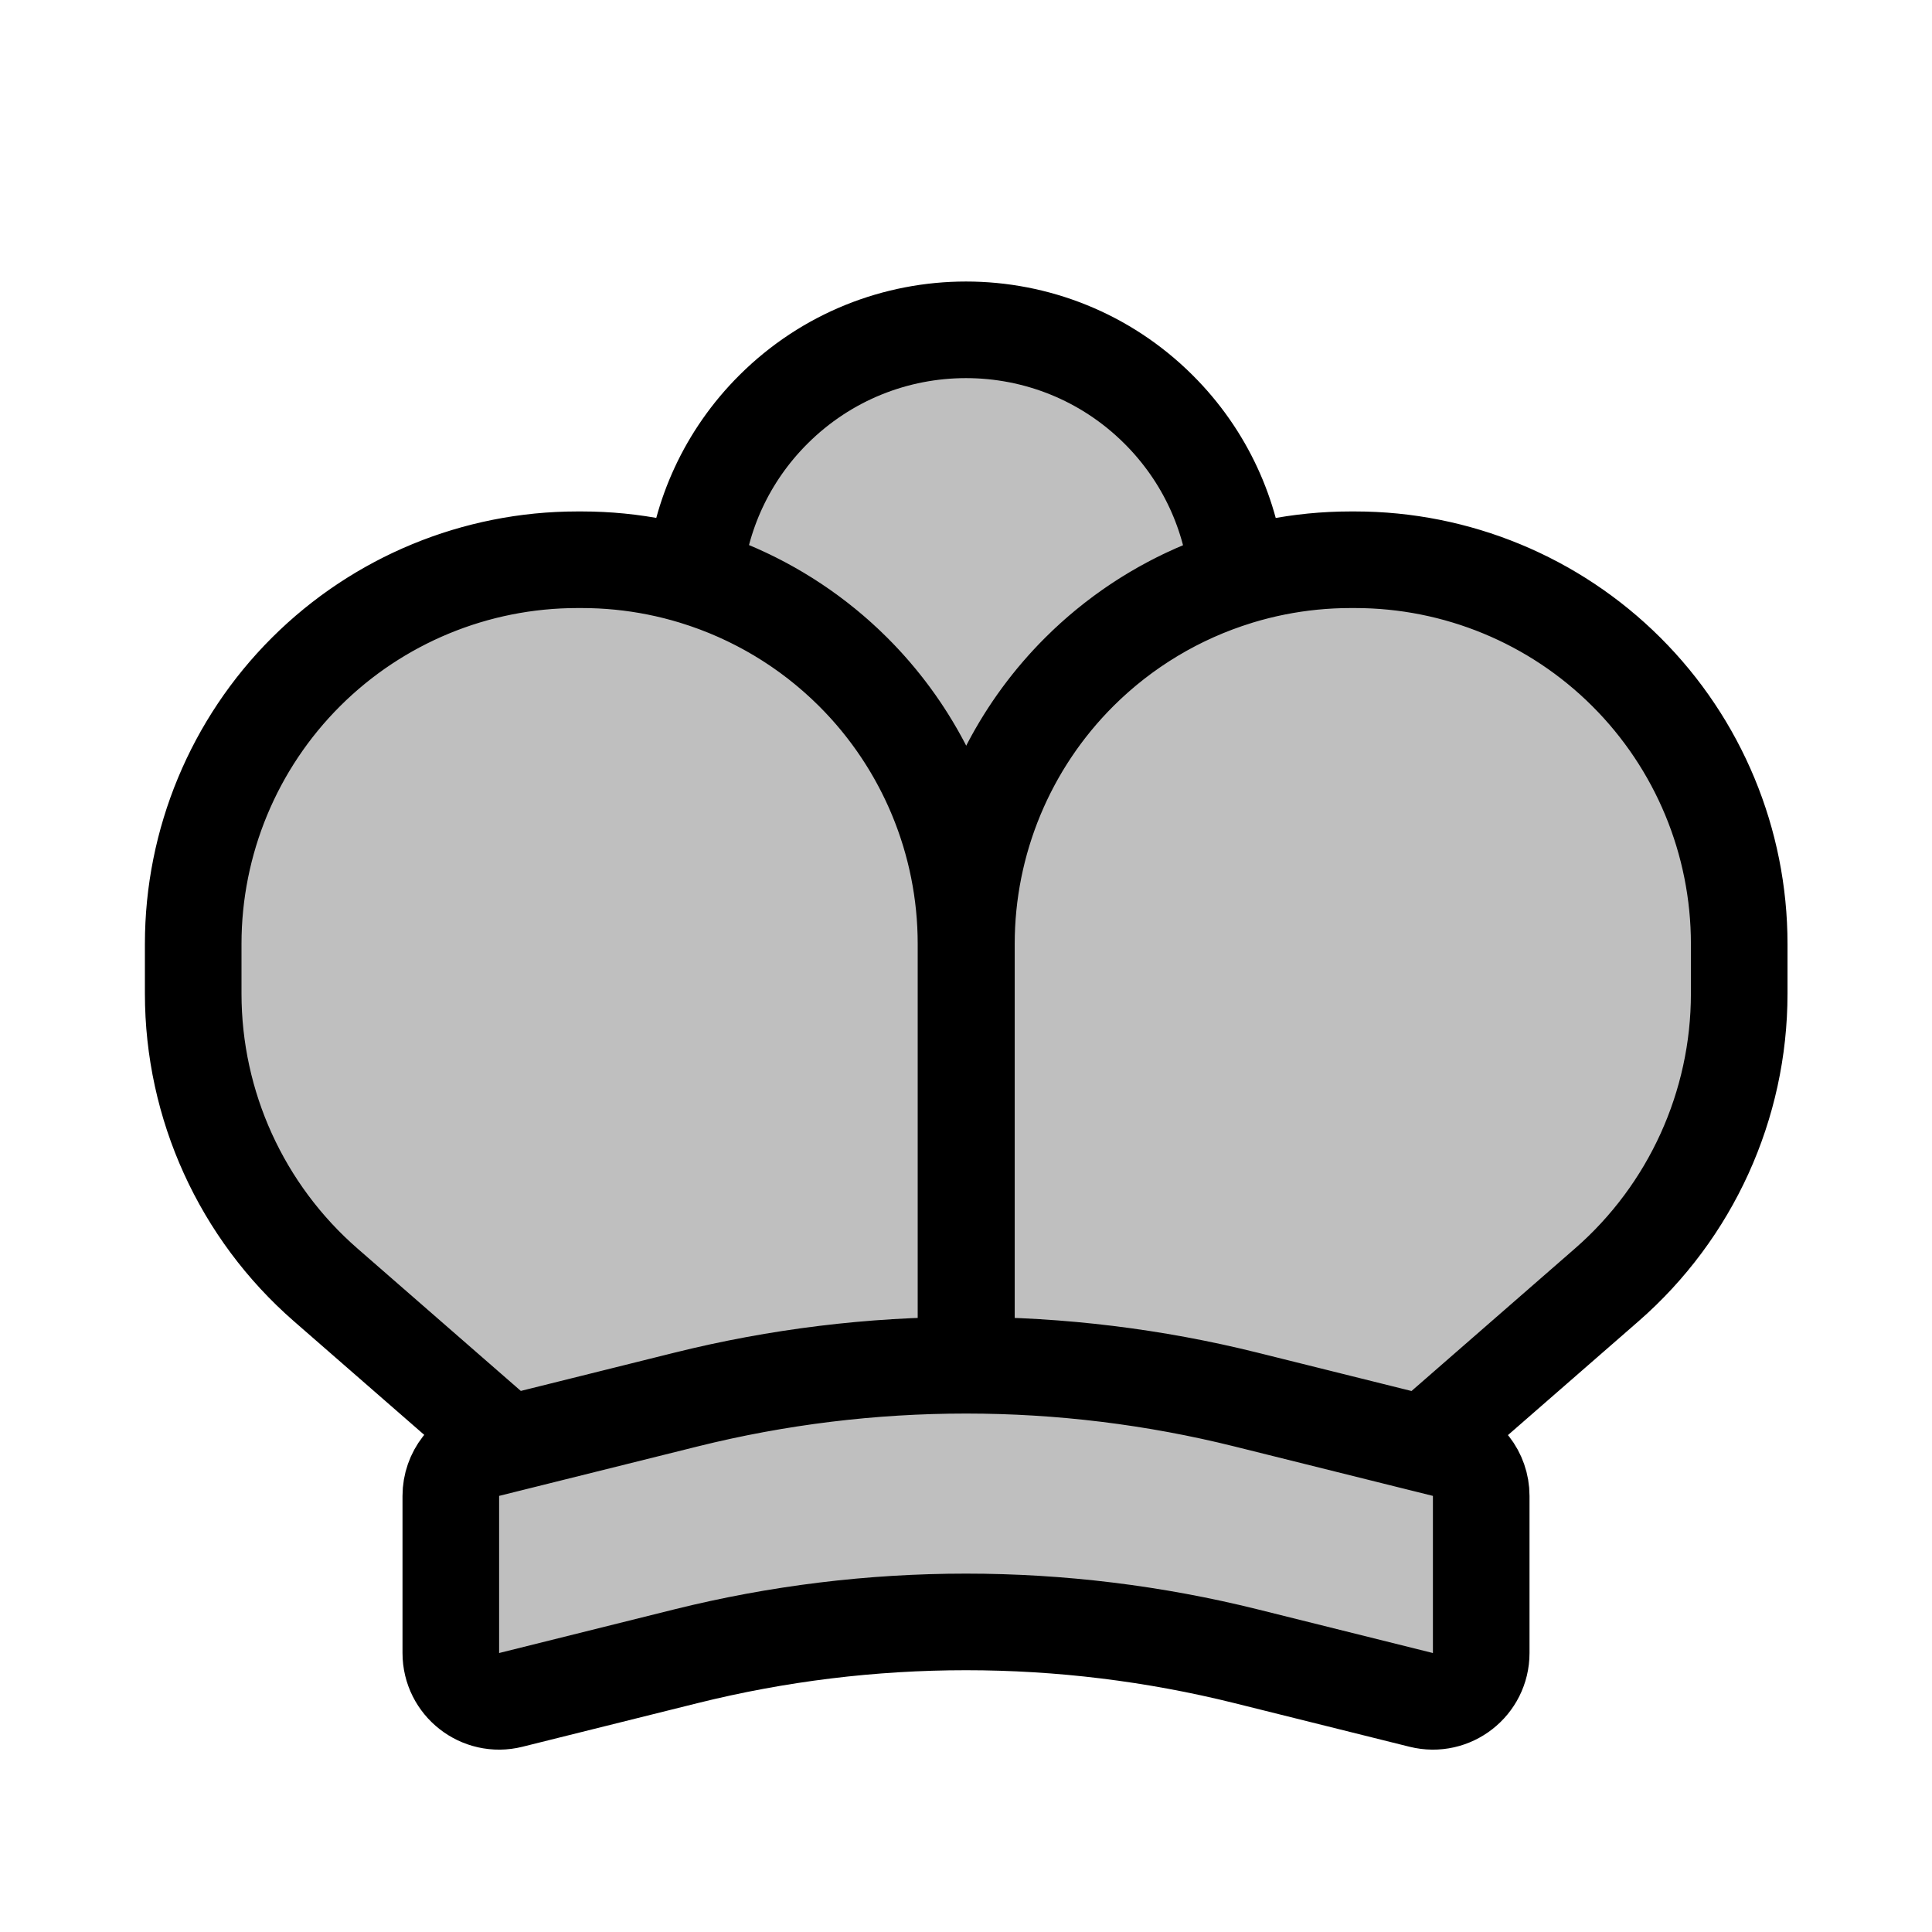 <svg width="80" height="80" viewBox="0 0 80 80" fill="none" xmlns="http://www.w3.org/2000/svg">
  <path d="M47.971 16.951C43.564 12.559 36.436 12.559 32.029 16.951C30.088 18.885 28.997 21.348 28.757 23.877C31.212 24.63 33.47 25.972 35.322 27.817C37.637 30.124 39.168 33.07 39.744 36.241C39.92 36.245 40.097 36.245 40.273 36.241C40.849 33.07 42.381 30.124 44.696 27.817C46.543 25.977 48.796 24.636 51.243 23.883C51.004 21.352 49.914 18.886 47.971 16.951Z" fill="currentColor" fill-opacity="0.25" />
  <path d="M21.038 59.788L28.398 57.955C32.207 57.006 36.103 56.532 40 56.532V39.083C40 34.855 38.317 30.801 35.322 27.817C32.34 24.847 28.304 23.178 24.095 23.178H23.905C19.696 23.178 15.659 24.846 12.678 27.816C9.683 30.801 8 34.855 8 39.083V41.144C8 45.767 10 50.165 13.485 53.203L21.038 59.788Z" fill="currentColor" fill-opacity="0.25" />
  <path d="M58.976 59.792L66.532 53.204C70.017 50.165 72.017 45.767 72.017 41.144V39.083C72.017 34.855 70.334 30.801 67.339 27.817C64.358 24.846 60.321 23.178 56.113 23.178H55.922C51.714 23.178 47.677 24.847 44.696 27.817C41.701 30.802 40.017 34.855 40.017 39.083V56.532C43.908 56.533 47.799 57.007 51.603 57.955L58.976 59.792Z" fill="currentColor" fill-opacity="0.25" />
  <path d="M18.667 61.942C18.667 61.023 19.292 60.223 20.183 60.001L28.398 57.955C36.016 56.057 43.984 56.057 51.603 57.955L59.817 60.001C60.708 60.223 61.334 61.023 61.334 61.942V68.448C61.334 69.748 60.112 70.703 58.85 70.389L51.603 68.583C43.984 66.686 36.016 66.686 28.398 68.583L21.15 70.389C19.888 70.703 18.667 69.748 18.667 68.448V61.942Z" fill="currentColor" fill-opacity="0.25" />
  <path d="M35.322 27.817C33.47 25.972 31.212 24.63 28.757 23.877C28.997 21.348 30.088 18.885 32.029 16.951C36.436 12.559 43.564 12.559 47.971 16.951C49.914 18.886 51.004 21.352 51.243 23.883C48.796 24.636 46.543 25.977 44.696 27.817M35.322 27.817C37.637 30.124 39.168 33.07 39.744 36.241C39.92 36.245 40.097 36.245 40.273 36.241C40.849 33.07 42.381 30.124 44.696 27.817M35.322 27.817C38.317 30.801 40 34.855 40 39.083V56.532C36.103 56.532 32.207 57.006 28.398 57.955M35.322 27.817C32.34 24.847 28.304 23.178 24.095 23.178H23.905C19.696 23.178 15.659 24.846 12.678 27.816C9.683 30.801 8 34.855 8 39.083V41.144C8 45.767 10 50.165 13.485 53.203L21.038 59.788L28.398 57.955M44.696 27.817C47.677 24.847 51.714 23.178 55.922 23.178H56.113C60.321 23.178 64.358 24.846 67.339 27.817C70.334 30.801 72.017 34.855 72.017 39.083V41.144C72.017 45.767 70.017 50.165 66.532 53.204L58.976 59.792L51.603 57.955M44.696 27.817C41.701 30.802 40.017 34.855 40.017 39.083V56.532C43.908 56.533 47.799 57.007 51.603 57.955M28.398 57.955L20.183 60.001C19.292 60.223 18.667 61.023 18.667 61.942V68.448C18.667 69.748 19.888 70.703 21.15 70.389L28.398 68.583C36.016 66.686 43.984 66.686 51.603 68.583L58.85 70.389C60.112 70.703 61.334 69.748 61.334 68.448V61.942C61.334 61.023 60.708 60.223 59.817 60.001L51.603 57.955M28.398 57.955C36.016 56.057 43.984 56.057 51.603 57.955" stroke="currentColor" stroke-width="4" stroke-linecap="round" stroke-linejoin="round" />
</svg>